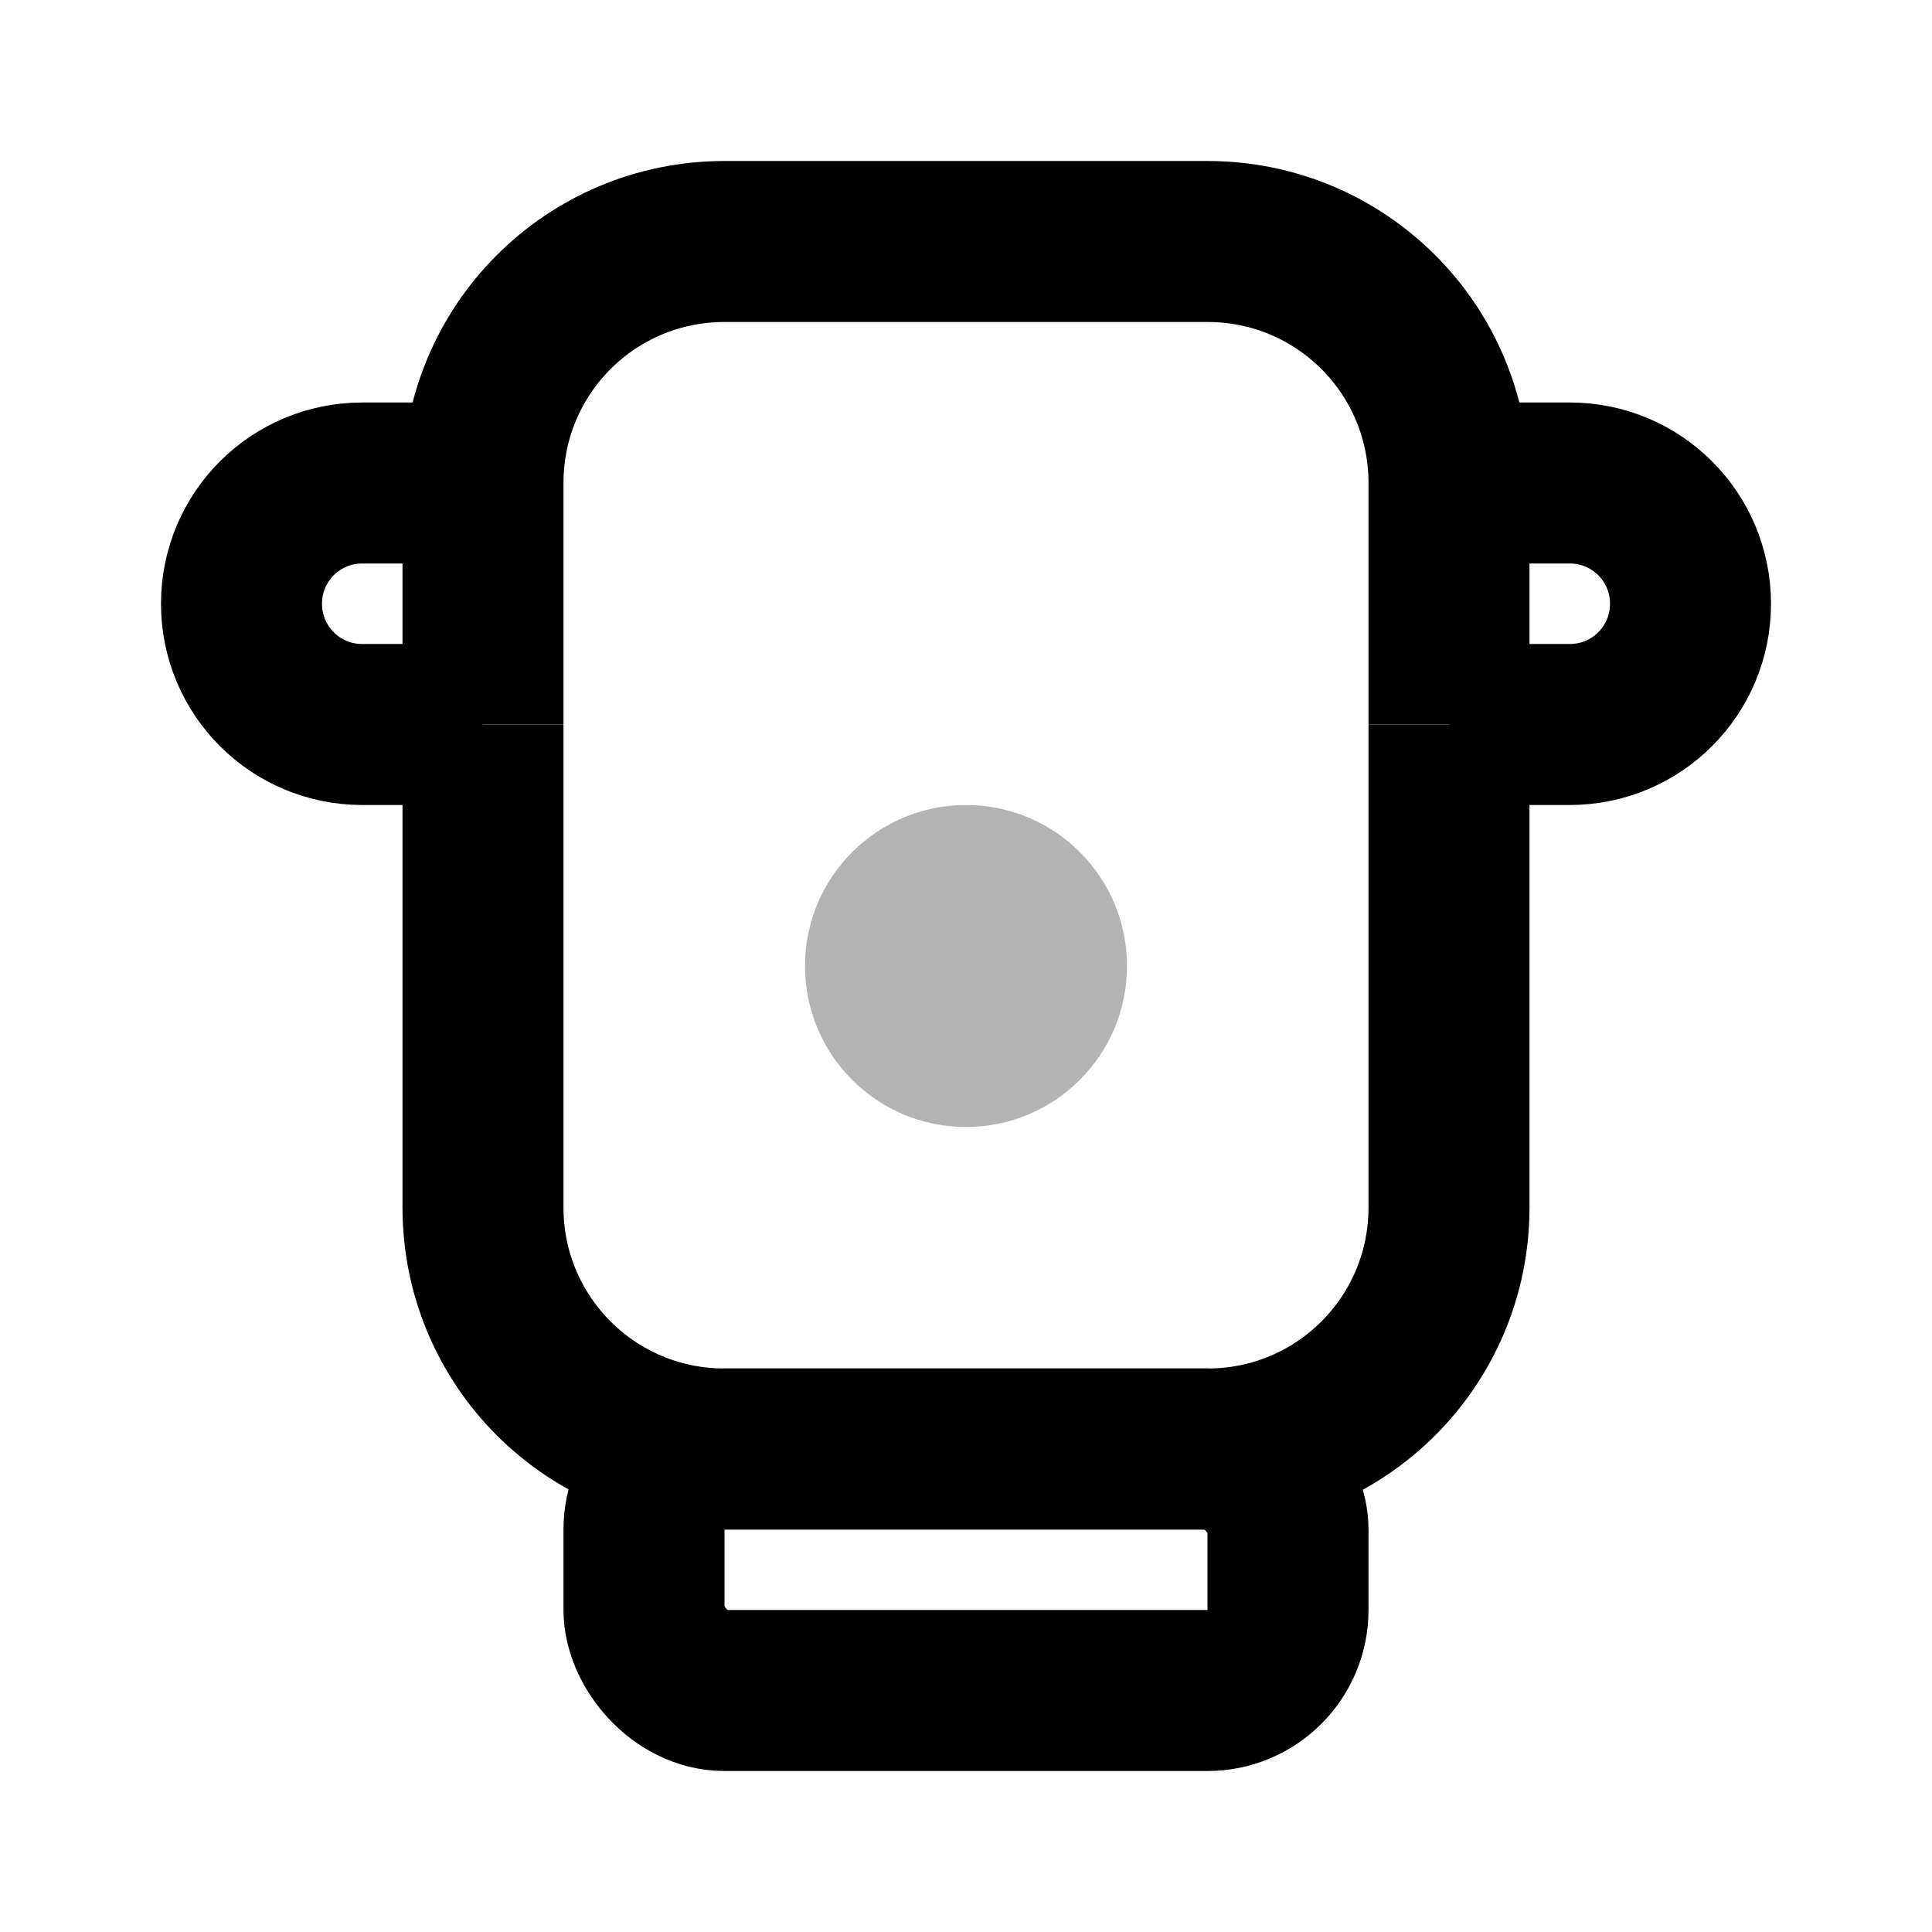 <svg width="24" height="24" viewBox="0 0 24 24" fill="none" xmlns="http://www.w3.org/2000/svg">
  <path d="M6 9H4.5C3.67 9 3 8.33 3 7.5S3.67 6 4.5 6H6" stroke="currentColor" stroke-width="2"/>
  <path d="M18 9H19.5C20.33 9 21 8.33 21 7.5S20.33 6 19.5 6H18" stroke="currentColor" stroke-width="2"/>
  <path d="M6 9V6C6 4.34 7.34 3 9 3H15C16.66 3 18 4.34 18 6V9" stroke="currentColor" stroke-width="2"/>
  <path d="M6 9V15C6 16.66 7.34 18 9 18H15C16.66 18 18 16.66 18 15V9" stroke="currentColor" stroke-width="2"/>
  <rect x="8" y="18" width="8" height="3" rx="1" stroke="currentColor" stroke-width="2"/>
  <circle cx="12" cy="12" r="2" fill="currentColor" opacity="0.3"/>
</svg>
